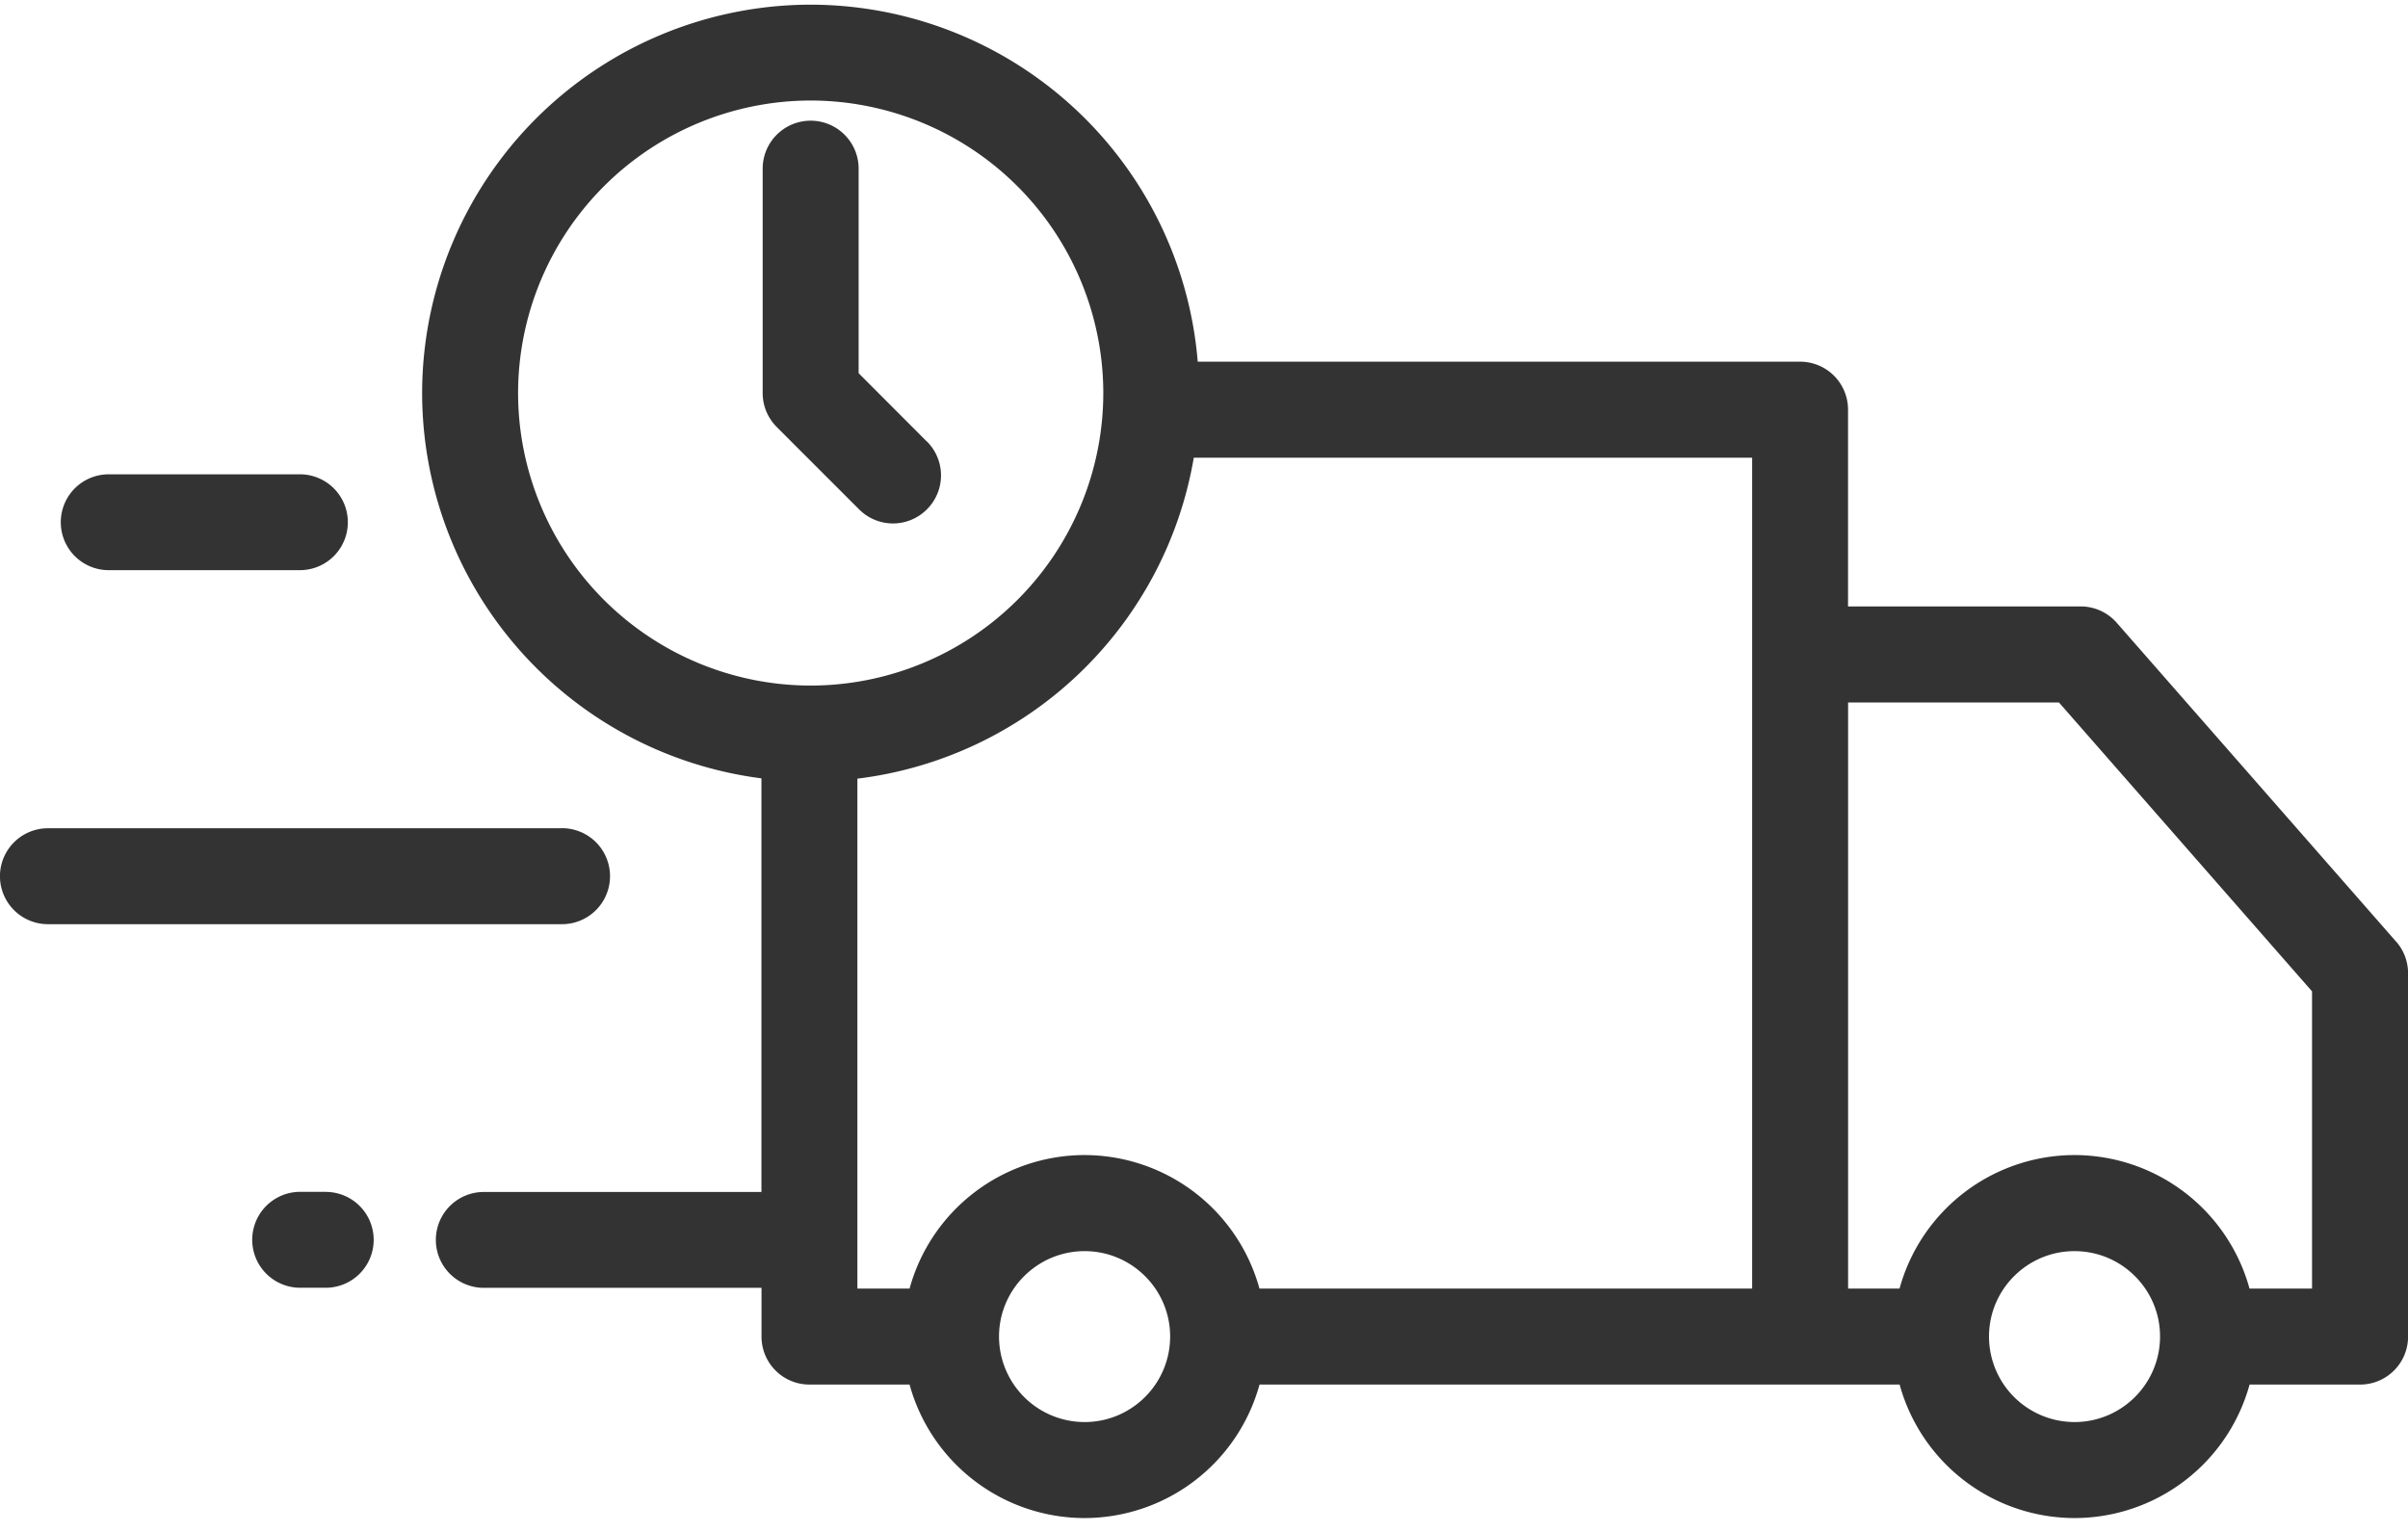 <svg xmlns="http://www.w3.org/2000/svg" width="33" height="21" viewBox="0 0 33 21"><g fill="#333" fill-rule="evenodd"><path d="M31.685 17.664h-.857a2.49 2.49 0 0 0-2.398-1.83 2.49 2.49 0 0 0-2.398 1.83h-.705V9.63h2.89l3.468 3.96v4.075zm-3.255 1.83a1.173 1.173 0 0 1-1.172-1.173c0-.645.526-1.17 1.172-1.17.646 0 1.172.525 1.172 1.17 0 .648-.526 1.173-1.172 1.173zm-11.17-1.83a2.49 2.49 0 0 0-2.397-1.83 2.49 2.49 0 0 0-2.398 1.83h-.715v-6.99a5.335 5.335 0 0 0 4.61-4.4h7.652v11.39h-6.75zm-2.397 1.83a1.173 1.173 0 0 1-1.172-1.173c0-.645.527-1.17 1.173-1.17s1.172.525 1.172 1.17c0 .648-.526 1.173-1.172 1.173zM7.1 5.388a4.015 4.015 0 0 1 4.01-4.01 4.015 4.015 0 0 1 4.01 4.01 4.014 4.014 0 0 1-4.01 4.01A4.014 4.014 0 0 1 7.1 5.39zm25.737 7.52l-3.828-4.37a.658.658 0 0 0-.495-.225h-3.188V5.616a.657.657 0 0 0-.657-.658h-8.255A5.33 5.33 0 0 0 11.11.064 5.33 5.33 0 0 0 5.785 5.39a5.33 5.33 0 0 0 4.65 5.28v5.67H6.63a.657.657 0 1 0 0 1.314h3.806v.668c0 .364.294.658.657.658h1.372a2.49 2.49 0 0 0 2.398 1.83 2.49 2.49 0 0 0 2.398-1.83h8.772a2.49 2.49 0 0 0 2.398 1.83 2.49 2.49 0 0 0 2.398-1.83h1.515a.657.657 0 0 0 .657-.66v-4.98a.658.658 0 0 0-.163-.432zm-28.373 3.43h-.35a.657.657 0 1 0 0 1.315h.35a.657.657 0 1 0 0-1.314m-.35-9.837H1.49a.657.657 0 1 0 0 1.314h2.62a.657.657 0 1 0 0-1.314"/><path d="M7.702 11.354H.657a.657.657 0 1 0 0 1.315h7.045a.657.657 0 1 0 0-1.316m5-5.3l-.935-.937V2.312a.657.657 0 1 0-1.315 0V5.39c0 .174.07.34.193.464l1.128 1.128a.655.655 0 0 0 .93 0 .657.657 0 0 0 0-.93"/></g></svg>
